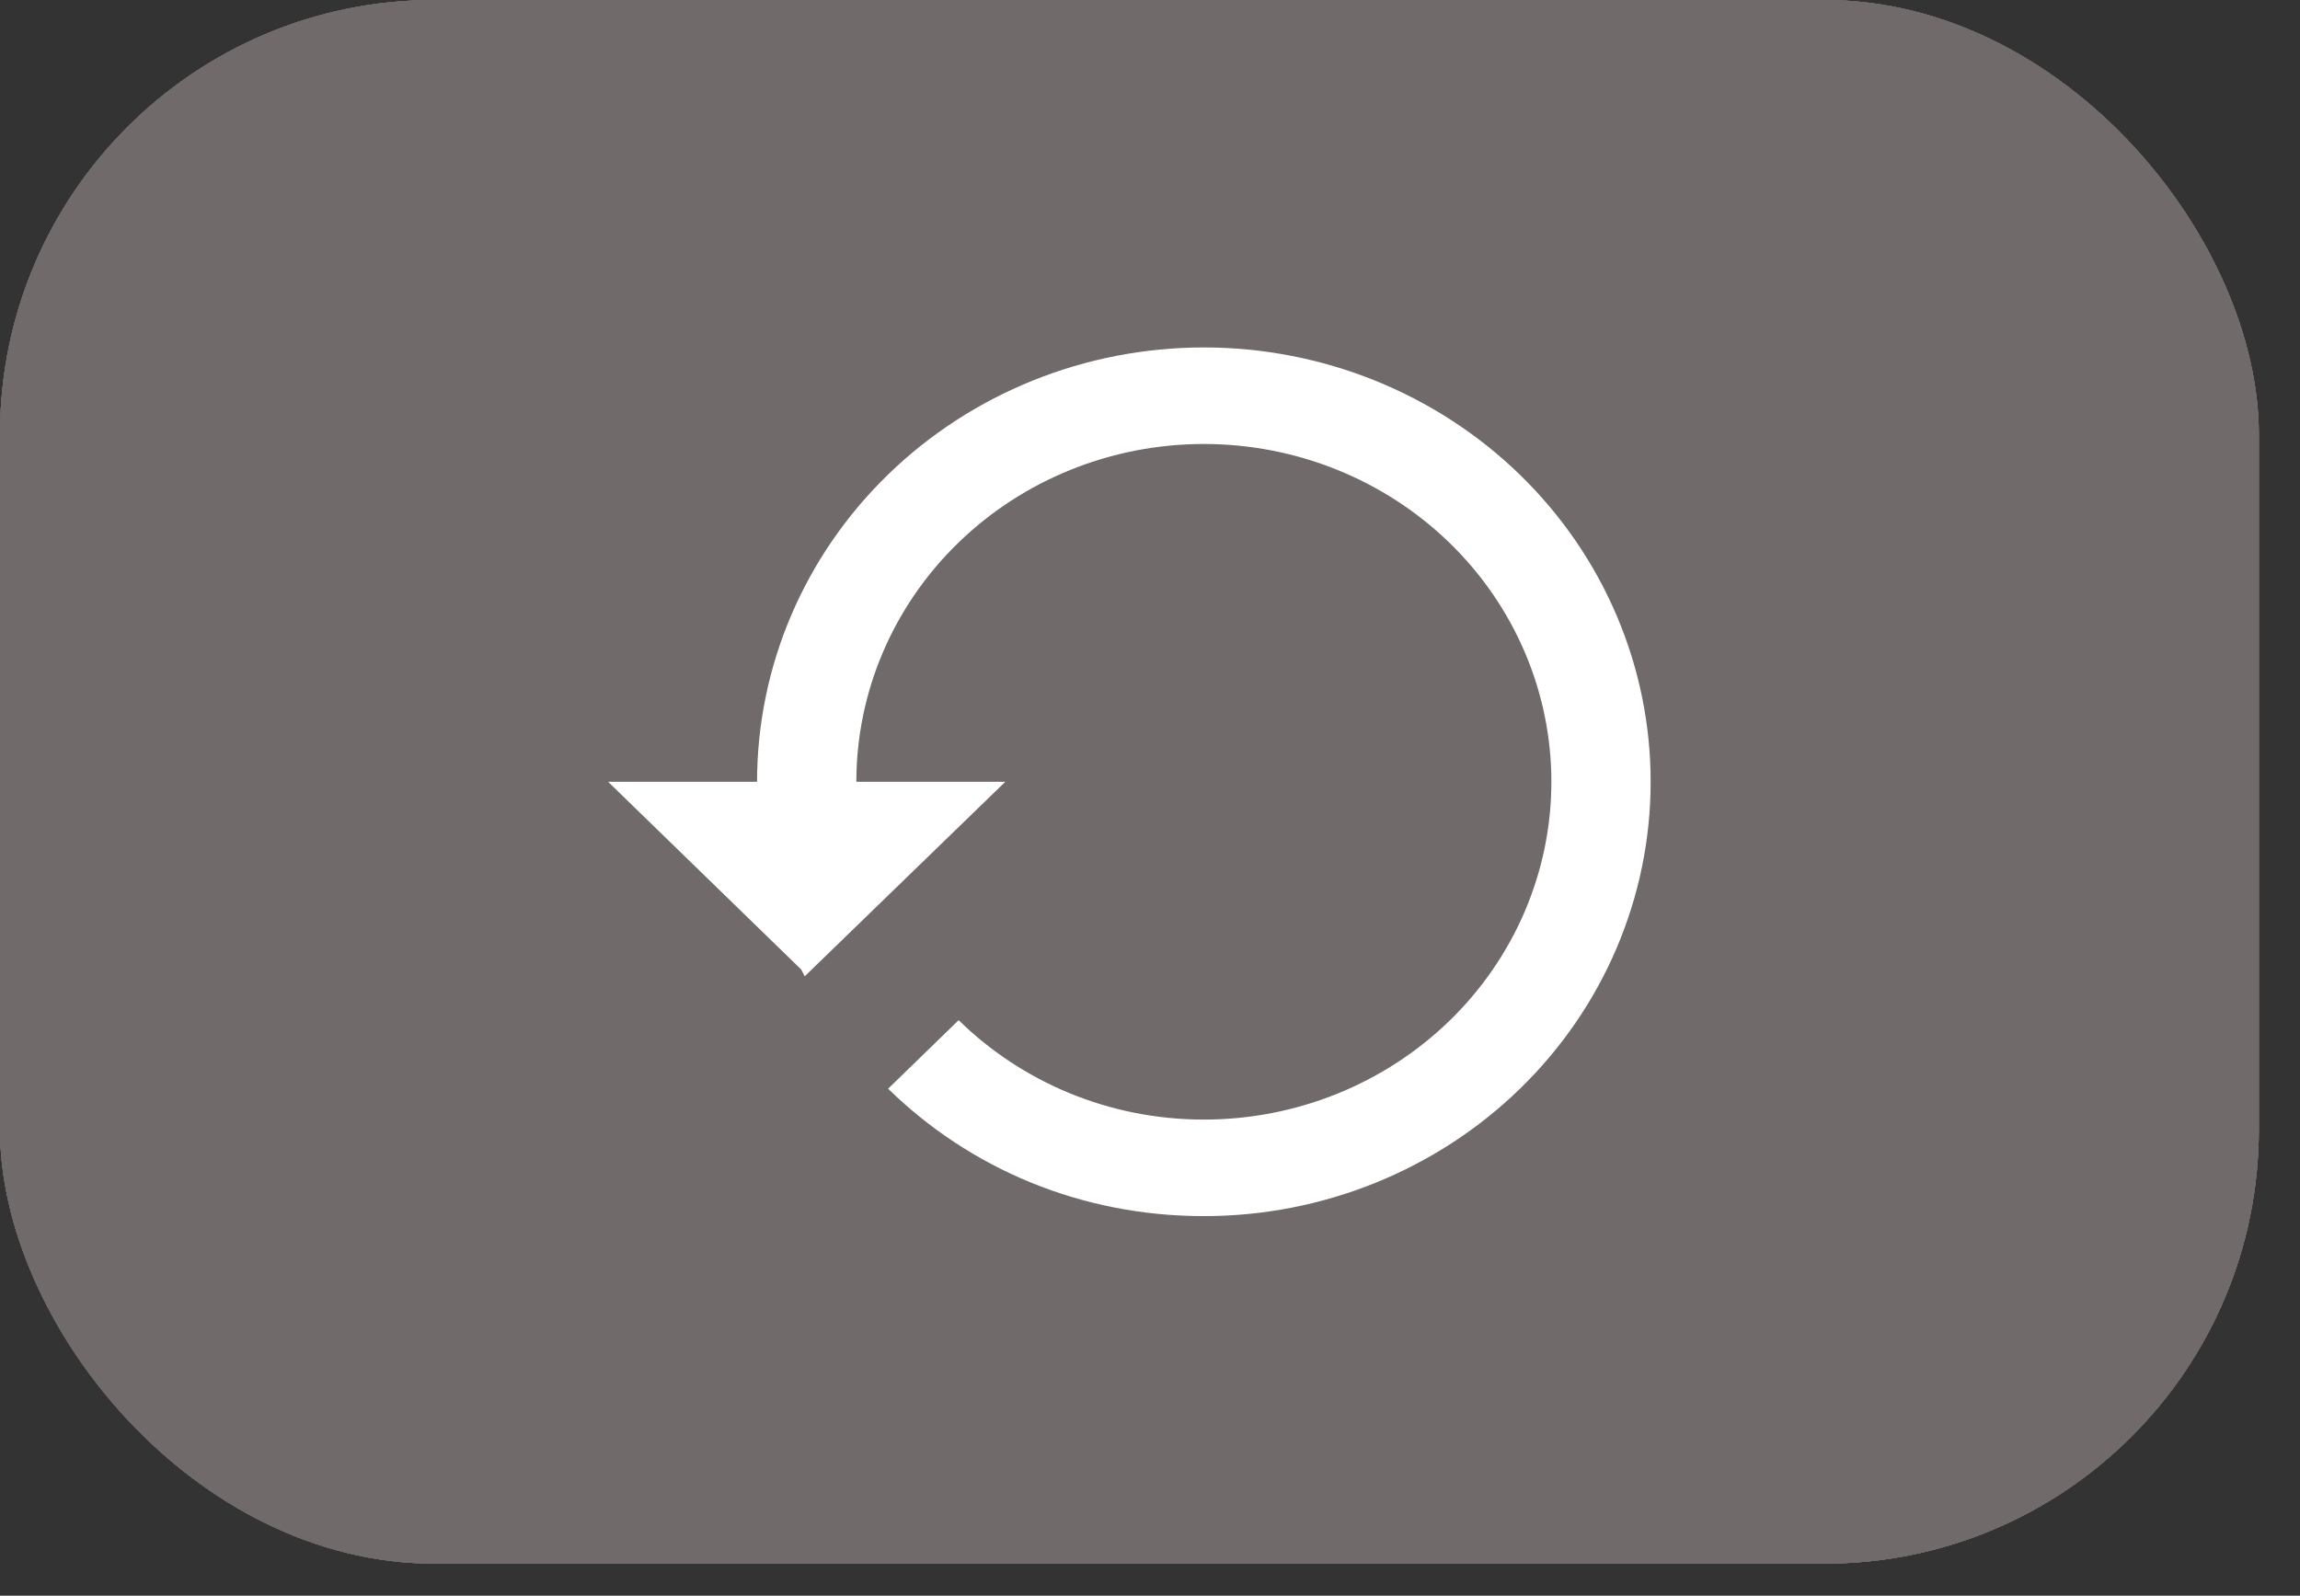 <svg width="49" height="34" viewBox="0 0 49 34" fill="none" xmlns="http://www.w3.org/2000/svg">
<rect x="0" y="0" width="49" height="34" fill="#333333" stroke="none"/>
<rect width="48.123" height="33.316" rx="9.254" fill="#716A6A"/>
<rect width="48.123" height="33.316" rx="9.254" fill="#716A6A"/>
<rect width="48.123" height="33.316" rx="9.254" fill="#716A6A"/>
<rect width="48.123" height="33.316" rx="9.254" fill="#716A6A"/>
<rect width="48.123" height="33.316" rx="9.254" fill="#716A6A"/>
<path d="M25.648 7.403C23.123 7.403 20.702 8.378 18.917 10.114C17.132 11.849 16.129 14.203 16.129 16.658H12.956L17.07 20.658L17.144 20.802L21.417 16.658H18.244C18.244 14.749 19.024 12.918 20.413 11.568C21.801 10.218 23.684 9.46 25.648 9.46C27.611 9.46 29.494 10.218 30.883 11.568C32.271 12.918 33.051 14.749 33.051 16.658C33.051 18.567 32.271 20.397 30.883 21.747C29.494 23.097 27.611 23.855 25.648 23.855C23.607 23.855 21.756 23.043 20.423 21.737L18.921 23.197C20.645 24.884 23.004 25.912 25.648 25.912C28.172 25.912 30.593 24.937 32.379 23.201C34.164 21.466 35.166 19.112 35.166 16.658C35.166 14.203 34.164 11.849 32.379 10.114C30.593 8.378 28.172 7.403 25.648 7.403Z" fill="white"/>
</svg>
